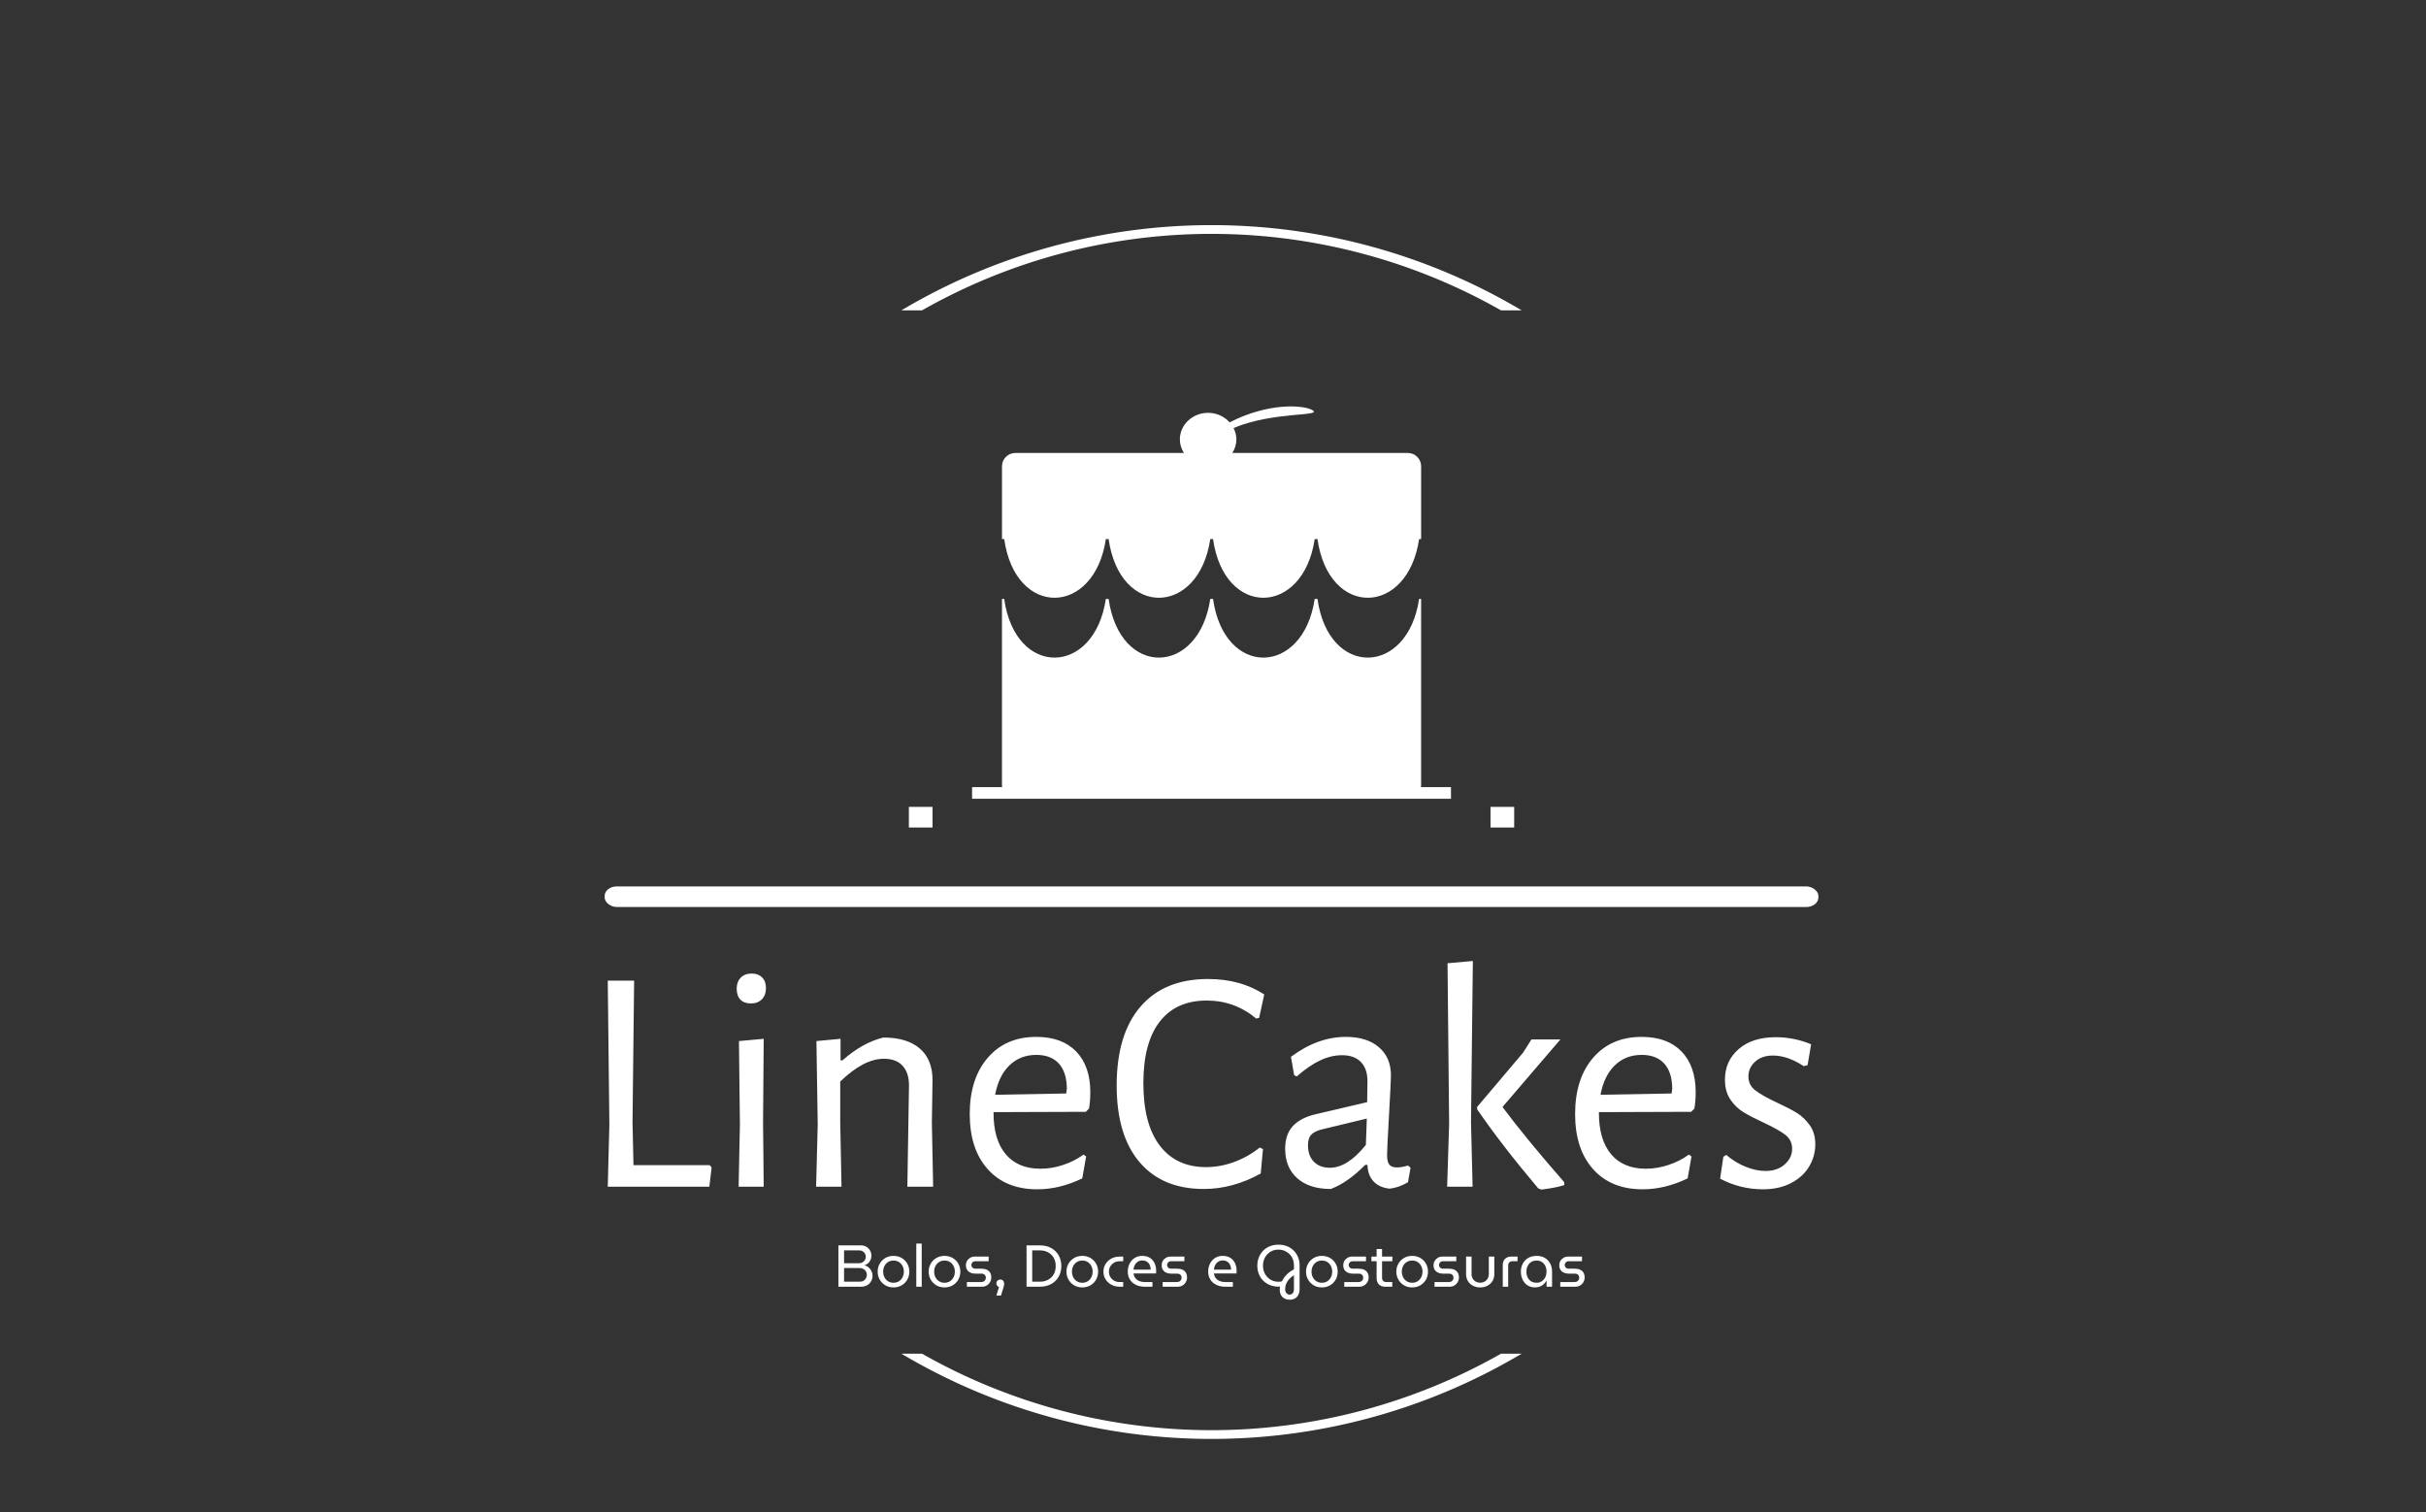 <svg xmlns="http://www.w3.org/2000/svg" version="1.1" xmlns:xlink="http://www.w3.org/1999/xlink" xmlns:svgjs="http://svgjs.dev/svgjs" width="1500" height="935" viewBox="0 0 1500 935"><rect x="0" y="0" width="1500" height="935" fill="#333333" stroke="none"/><g transform="matrix(1,0,0,1,-0.909,46.901)"><svg viewBox="0 0 396 247" data-background-color="#99592a" preserveAspectRatio="xMidYMid meet" height="935" width="1500" xmlns="http://www.w3.org/2000/svg" xmlns:xlink="http://www.w3.org/1999/xlink"><g id="tight-bounds" transform="matrix(1,0,0,1,0.24,-0.1)"><svg viewBox="0 0 395.52 247.2" height="247.2" width="395.52"><g><svg></svg></g><g><svg viewBox="0 0 395.52 247.2" height="247.2" width="395.52"><g transform="matrix(1,0,0,1,98.638,47.215)"><svg viewBox="0 0 198.244 152.77" height="152.77" width="198.244"><g><svg viewBox="0 0 245.654 189.304" height="152.77" width="198.244"><g><rect width="245.654" height="4.173" x="0" y="105.659" fill="#ffffff" opacity="1" stroke-width="0" stroke="transparent" fill-opacity="1" class="rect-qz-0" data-fill-palette-color="secondary" rx="1%" id="qz-0" data-palette-color="#ffffff"></rect></g><g transform="matrix(1,0,0,1,0.611,120.755)"><svg viewBox="0 0 244.431 68.549" height="68.549" width="244.431"><g id="textblocktransform"><svg viewBox="0 0 244.431 68.549" height="68.549" width="244.431" id="textblock"><g><svg viewBox="0 0 244.431 46.27" height="46.27" width="244.431"><g transform="matrix(1,0,0,1,0,0)"><svg width="244.431" viewBox="4.5 -35.1 187.78 35.55" height="46.27" data-palette-color="#ffffff"><path d="M20.35-3.35L20.65-3 20.3 0 4.5 0 4.75-9.65 4.5-32.05 8.6-32.05 8.35-10 8.5-3.35 20.35-3.35ZM24.85 0L25.05-9.7 24.9-22.65 28.75-23 28.65-10.05 28.75 0 24.85 0ZM26.9-33.15Q27.9-33.15 28.5-32.55 29.1-31.95 29.1-30.9L29.1-30.9Q29.1-29.8 28.47-29.15 27.85-28.5 26.75-28.5L26.75-28.5Q25.7-28.5 25.12-29.1 24.55-29.7 24.55-30.8L24.55-30.8Q24.55-31.85 25.17-32.5 25.8-33.15 26.9-33.15L26.9-33.15ZM51.09 0L51.34-15.55Q51.4-17.6 50.4-18.75 49.4-19.9 47.45-19.9L47.45-19.9Q44.3-19.9 40.65-16.35L40.65-16.35 40.65-10.05 40.85 0 36.9 0 37.15-9.7 36.95-22.65 40.7-23 40.7-19.65 41-19.65Q44.1-22.4 47.35-23.2L47.35-23.2Q51.09-23.2 53.07-21.45 55.05-19.7 55-16.45L55-16.45 54.9-9.95 55.1 0 51.09 0ZM78.84-11.65L64.49-11.6 64.49-11.5Q64.49-7.3 66.39-5.05 68.29-2.8 71.79-2.8L71.79-2.8Q73.54-2.8 75.29-3.38 77.04-3.95 78.49-5L78.49-5 78.89-4.7 78.29-1.3Q74.79 0.4 71.29 0.4L71.29 0.4Q66.39 0.4 63.59-2.73 60.79-5.85 60.79-11.3L60.79-11.3Q60.79-16.8 63.59-20.05 66.39-23.3 71.14-23.3L71.14-23.3Q75.14-23.3 77.34-21.03 79.54-18.75 79.54-14.7L79.54-14.7Q79.54-13.35 79.34-12.15L79.34-12.15 78.84-11.65ZM71.14-20.5Q68.64-20.5 66.97-18.88 65.29-17.25 64.74-14.3L64.74-14.3 75.79-14.5 75.89-15.2Q75.89-17.75 74.67-19.13 73.44-20.5 71.14-20.5L71.14-20.5ZM97.84-32.3Q102.89-32.3 106.59-29.9L106.59-29.9 105.79-26.25 105.34-26.15Q101.99-28.95 97.64-28.95L97.64-28.95Q92.89-28.95 90.34-25.68 87.79-22.4 87.79-16.1L87.79-16.1Q87.79-9.75 90.34-6.4 92.89-3.05 97.54-3.05L97.54-3.05Q99.74-3.05 101.92-3.85 104.09-4.65 105.89-6.1L105.89-6.1 106.39-5.85 106.04-2.05Q101.69 0.35 97.19 0.35L97.19 0.35Q90.74 0.35 87.19-3.83 83.64-8 83.64-15.75L83.64-15.75Q83.64-23.7 87.34-28 91.04-32.3 97.84-32.3L97.84-32.3ZM119.29-23.3Q122.54-23.3 124.41-21.7 126.29-20.1 126.29-17.3L126.29-17.3Q126.29-16.45 125.99-11.15L125.99-11.15Q125.69-5.85 125.69-4.95L125.69-4.95Q125.69-3.85 126.04-3.43 126.39-3 127.24-3L127.24-3Q127.99-3 128.94-3.3L128.94-3.3 129.34-2.95 128.94-0.7Q127.49 0.15 126.09 0.3L126.09 0.3Q124.54 0.15 123.61-0.8 122.69-1.75 122.64-3.4L122.64-3.4 122.29-3.4Q119.59-0.65 116.94 0.35L116.94 0.35Q113.59 0.35 111.71-1.33 109.84-3 109.84-5.9L109.84-5.9Q109.84-8.1 111.01-9.4 112.19-10.7 114.49-11.25L114.49-11.25 122.59-13.15 122.64-16.4Q122.64-18.35 121.61-19.4 120.59-20.45 118.69-20.45L118.69-20.45Q116.99-20.45 115.29-19.65 113.59-18.85 111.64-17.15L111.64-17.15 111.24-17.35 110.74-20.2Q114.89-23.3 119.29-23.3L119.29-23.3ZM122.54-10.6L115.29-8.85Q114.29-8.55 113.84-8.03 113.39-7.5 113.39-6.45L113.39-6.45Q113.39-4.8 114.31-3.88 115.24-2.95 116.79-2.95L116.79-2.95Q119.54-2.95 122.39-6.5L122.39-6.5 122.54-10.6ZM139.03-35.1L138.74-10.05 138.99 0 135.03 0 135.34-9.75 135.09-34.75 139.03-35.1ZM152.64-22.9L143.64-12.4Q147.09-7.75 153.24-0.7L153.24-0.7 153.24-0.25Q152.29 0.05 151.16 0.23 150.04 0.4 149.69 0.45L149.69 0.45 149.19 0.25Q143.53-6.45 139.69-12.05L139.69-12.05 139.69-12.4 146.84-20.85 148.14-22.9 152.64-22.9ZM172.98-11.65L158.63-11.6 158.63-11.5Q158.63-7.3 160.53-5.05 162.43-2.8 165.93-2.8L165.93-2.8Q167.68-2.8 169.43-3.38 171.18-3.95 172.63-5L172.63-5 173.03-4.7 172.43-1.3Q168.93 0.4 165.43 0.4L165.43 0.4Q160.53 0.4 157.73-2.73 154.93-5.85 154.93-11.3L154.93-11.3Q154.93-16.8 157.73-20.05 160.53-23.3 165.28-23.3L165.28-23.3Q169.28-23.3 171.48-21.03 173.68-18.75 173.68-14.7L173.68-14.7Q173.68-13.35 173.48-12.15L173.48-12.15 172.98-11.65ZM165.28-20.5Q162.78-20.5 161.11-18.88 159.43-17.25 158.88-14.3L158.88-14.3 169.93-14.5 170.03-15.2Q170.03-17.75 168.81-19.13 167.58-20.5 165.28-20.5L165.28-20.5ZM186.13-23.25Q188.98-23.25 191.63-22.15L191.63-22.15 191.08-18.9 190.48-18.75Q187.98-20.4 185.68-20.4L185.68-20.4Q183.98-20.4 182.93-19.45 181.88-18.5 181.88-17.15L181.88-17.15Q181.88-15.8 182.96-14.98 184.03-14.15 186.28-13.1L186.28-13.1Q188.23-12.2 189.41-11.48 190.58-10.75 191.43-9.55 192.28-8.35 192.28-6.6L192.28-6.6Q192.28-4.75 191.33-3.15 190.38-1.55 188.53-0.58 186.68 0.4 184.13 0.4L184.13 0.4Q180.63 0.4 177.48-1.25L177.48-1.25 177.98-4.65 178.43-4.95Q179.83-3.75 181.46-3.1 183.08-2.45 184.53-2.45L184.53-2.45Q186.38-2.45 187.53-3.48 188.68-4.5 188.68-5.9L188.68-5.9Q188.68-7.25 187.61-8.08 186.53-8.9 184.28-9.95L184.28-9.95Q182.33-10.85 181.13-11.58 179.93-12.3 179.08-13.55 178.23-14.8 178.23-16.65L178.23-16.65Q178.23-19.55 180.36-21.4 182.48-23.25 186.13-23.25L186.13-23.25Z" opacity="1" transform="matrix(1,0,0,1,0,0)" fill="#ffffff" class="wordmark-text-0" data-fill-palette-color="primary" id="text-0"></path></svg></g></svg></g><g transform="matrix(1,0,0,1,46.686,57.193)"><svg viewBox="0 0 151.059 11.356" height="11.356" width="151.059"><g transform="matrix(1,0,0,1,0,0)"><svg width="151.059" viewBox="3.8 -36.5 631.79 47.5" height="11.356" data-palette-color="#ffffff"><path d="M23.1 0L3.8 0 3.8-35 22.8-35Q25.45-35 27.45-33.83 29.45-32.65 30.6-30.65 31.75-28.65 31.75-26.1L31.75-26.1Q31.75-24.35 31.03-22.73 30.3-21.1 29-19.9 27.7-18.7 25.9-18.1L25.9-18.1Q27.95-17.6 29.45-16.3 30.95-15 31.83-13.2 32.7-11.4 32.7-9.3L32.7-9.3Q32.7-6.7 31.5-4.6 30.3-2.5 28.18-1.25 26.05 0 23.1 0L23.1 0ZM8.6-15.8L8.6-4.25 22-4.25Q23.85-4.25 25.15-5.08 26.45-5.9 27.18-7.23 27.9-8.55 27.9-10.05L27.9-10.05Q27.9-11.6 27.15-12.88 26.4-14.15 25.05-14.98 23.7-15.8 21.85-15.8L21.85-15.8 8.6-15.8ZM8.6-30.75L8.6-19.85 21.15-19.85Q22.9-19.85 24.23-20.63 25.55-21.4 26.28-22.68 27-23.95 27-25.35L27-25.35Q27-26.8 26.3-28.03 25.6-29.25 24.35-30 23.1-30.75 21.45-30.75L21.45-30.75 8.6-30.75ZM50.45 0.6L50.45 0.6Q46.55 0.6 43.55-1.18 40.55-2.95 38.8-5.98 37.05-9 37.05-12.75L37.05-12.75Q37.05-16.5 38.8-19.53 40.55-22.55 43.55-24.33 46.55-26.1 50.45-26.1L50.45-26.1Q54.35-26.1 57.37-24.33 60.4-22.55 62.12-19.53 63.85-16.5 63.85-12.75L63.85-12.75Q63.85-9 62.12-5.98 60.4-2.95 57.37-1.18 54.35 0.6 50.45 0.6ZM50.45-3.35L50.45-3.35Q53.1-3.35 55.05-4.6 57-5.85 58.1-7.98 59.2-10.1 59.2-12.75L59.2-12.75Q59.2-15.4 58.1-17.53 57-19.65 55.05-20.9 53.1-22.15 50.45-22.15L50.45-22.15Q47.85-22.15 45.87-20.9 43.9-19.65 42.8-17.53 41.7-15.4 41.7-12.75L41.7-12.75Q41.7-10.1 42.8-7.98 43.9-5.85 45.87-4.6 47.85-3.35 50.45-3.35ZM74.35 0L69.75 0 69.75-36.5 74.35-36.5 74.35 0ZM93.64 0.6L93.64 0.6Q89.74 0.6 86.74-1.18 83.74-2.95 81.99-5.98 80.24-9 80.24-12.75L80.24-12.75Q80.24-16.5 81.99-19.53 83.74-22.55 86.74-24.33 89.74-26.1 93.64-26.1L93.64-26.1Q97.54-26.1 100.57-24.33 103.59-22.55 105.32-19.53 107.04-16.5 107.04-12.75L107.04-12.75Q107.04-9 105.32-5.98 103.59-2.95 100.57-1.18 97.54 0.6 93.64 0.6ZM93.64-3.35L93.64-3.35Q96.29-3.35 98.24-4.6 100.19-5.85 101.29-7.98 102.39-10.1 102.39-12.75L102.39-12.75Q102.39-15.4 101.29-17.53 100.19-19.65 98.24-20.9 96.29-22.15 93.64-22.15L93.64-22.15Q91.04-22.15 89.07-20.9 87.09-19.65 85.99-17.53 84.89-15.4 84.89-12.75L84.89-12.75Q84.89-10.1 85.99-7.98 87.09-5.85 89.07-4.6 91.04-3.35 93.64-3.35ZM125.34 0L112.59 0 112.59-3.95 124.79-3.95Q125.99-3.95 126.87-4.48 127.74-5 128.19-5.85 128.64-6.7 128.64-7.65L128.64-7.65Q128.64-8.55 128.24-9.33 127.84-10.1 127.02-10.58 126.19-11.05 125.04-11.05L125.04-11.05 119.89-11.05Q117.44-11.05 115.62-11.88 113.79-12.7 112.77-14.3 111.74-15.9 111.74-18.2L111.74-18.2Q111.74-20.15 112.69-21.8 113.64-23.45 115.34-24.48 117.04-25.5 119.24-25.5L119.24-25.5 130.99-25.5 130.99-21.55 119.69-21.55Q118.14-21.55 117.24-20.6 116.34-19.65 116.34-18.35L116.34-18.35Q116.34-17.1 117.27-16.18 118.19-15.25 119.89-15.25L119.89-15.25 124.79-15.25Q127.54-15.25 129.42-14.38 131.29-13.5 132.27-11.85 133.24-10.2 133.24-7.8L133.24-7.8Q133.24-5.75 132.24-3.98 131.24-2.2 129.47-1.1 127.69 0 125.34 0L125.34 0ZM141.44 7.5L137.54 7.5 139.79 0.3Q138.69-0.05 138.11-0.98 137.54-1.9 137.54-2.85L137.54-2.85Q137.54-4.25 138.51-5.18 139.49-6.1 140.84-6.1L140.84-6.1Q142.34-6.1 143.24-5.1 144.14-4.1 144.14-2.7L144.14-2.7Q144.14-1.75 143.99-0.93 143.84-0.1 143.44 0.95L143.44 0.95 141.44 7.5ZM174.28 0L163.08 0 163.08-35 174.28-35Q179.88-35 183.96-32.75 188.03-30.5 190.28-26.55 192.53-22.6 192.53-17.5L192.53-17.5Q192.53-12.4 190.28-8.45 188.03-4.5 183.96-2.25 179.88 0 174.28 0L174.28 0ZM167.88-30.75L167.88-4.25 174.33-4.25Q178.23-4.25 181.26-5.85 184.28-7.45 186.03-10.43 187.78-13.4 187.78-17.5L187.78-17.5Q187.78-21.65 186.03-24.6 184.28-27.55 181.26-29.15 178.23-30.75 174.33-30.75L174.33-30.75 167.88-30.75ZM210.28 0.6L210.28 0.6Q206.38 0.6 203.38-1.18 200.38-2.95 198.63-5.98 196.88-9 196.88-12.75L196.88-12.75Q196.88-16.5 198.63-19.53 200.38-22.55 203.38-24.33 206.38-26.1 210.28-26.1L210.28-26.1Q214.18-26.1 217.21-24.33 220.23-22.55 221.96-19.53 223.68-16.5 223.68-12.75L223.68-12.75Q223.68-9 221.96-5.98 220.23-2.95 217.21-1.18 214.18 0.6 210.28 0.6ZM210.28-3.35L210.28-3.35Q212.93-3.35 214.88-4.6 216.83-5.85 217.93-7.98 219.03-10.1 219.03-12.75L219.03-12.75Q219.03-15.4 217.93-17.53 216.83-19.65 214.88-20.9 212.93-22.15 210.28-22.15L210.28-22.15Q207.68-22.15 205.71-20.9 203.73-19.65 202.63-17.53 201.53-15.4 201.53-12.75L201.53-12.75Q201.53-10.1 202.63-7.98 203.73-5.85 205.71-4.6 207.68-3.35 210.28-3.35ZM244.93 0L241.93 0Q237.98 0 234.88-1.7 231.78-3.4 229.98-6.28 228.18-9.15 228.18-12.75L228.18-12.75Q228.18-16.35 229.98-19.23 231.78-22.1 234.88-23.8 237.98-25.5 241.93-25.5L241.93-25.5 244.93-25.5 244.93-21.55 241.78-21.55Q239.23-21.55 237.2-20.38 235.18-19.2 234-17.2 232.83-15.2 232.83-12.75L232.83-12.75Q232.83-10.3 234-8.3 235.18-6.3 237.2-5.13 239.23-3.95 241.78-3.95L241.78-3.95 244.93-3.95 244.93 0ZM269.68 0L263.13 0Q258.93 0 255.68-1.58 252.43-3.15 250.6-6.03 248.78-8.9 248.78-12.75L248.78-12.75Q248.78-16.55 250.33-19.58 251.88-22.6 254.63-24.35 257.38-26.1 261.03-26.1L261.03-26.1Q264.98-26.1 267.6-24.4 270.23-22.7 271.53-19.83 272.83-16.95 272.83-13.4L272.83-13.4Q272.83-12.85 272.8-12.25 272.78-11.65 272.68-11.2L272.68-11.2 253.68-11.2Q253.93-8.85 255.23-7.23 256.53-5.6 258.55-4.78 260.58-3.95 263.03-3.95L263.03-3.95 269.68-3.95 269.68 0ZM253.63-14.45L253.63-14.45 268.18-14.45Q268.18-15.4 267.98-16.48 267.78-17.55 267.28-18.57 266.78-19.6 265.95-20.43 265.13-21.25 263.9-21.75 262.68-22.25 261.03-22.25L261.03-22.25Q259.28-22.25 257.95-21.58 256.63-20.9 255.68-19.78 254.73-18.65 254.23-17.25 253.73-15.85 253.63-14.45ZM291.07 0L278.32 0 278.32-3.95 290.52-3.95Q291.72-3.95 292.6-4.48 293.47-5 293.92-5.85 294.37-6.7 294.37-7.65L294.37-7.65Q294.37-8.55 293.97-9.33 293.57-10.1 292.75-10.58 291.92-11.05 290.77-11.05L290.77-11.05 285.62-11.05Q283.17-11.05 281.35-11.88 279.52-12.7 278.5-14.3 277.47-15.9 277.47-18.2L277.47-18.2Q277.47-20.15 278.42-21.8 279.37-23.45 281.07-24.48 282.77-25.5 284.97-25.5L284.97-25.5 296.72-25.5 296.72-21.55 285.42-21.55Q283.87-21.55 282.97-20.6 282.07-19.65 282.07-18.35L282.07-18.35Q282.07-17.1 283-16.18 283.92-15.25 285.62-15.25L285.62-15.25 290.52-15.25Q293.27-15.25 295.15-14.38 297.02-13.5 298-11.85 298.97-10.2 298.97-7.8L298.97-7.8Q298.97-5.75 297.97-3.98 296.97-2.2 295.2-1.1 293.42 0 291.07 0L291.07 0ZM337.77 0L331.22 0Q327.02 0 323.77-1.58 320.52-3.15 318.69-6.03 316.87-8.9 316.87-12.75L316.87-12.75Q316.87-16.55 318.42-19.58 319.97-22.6 322.72-24.35 325.47-26.1 329.12-26.1L329.12-26.1Q333.07-26.1 335.69-24.4 338.32-22.7 339.62-19.83 340.92-16.95 340.92-13.4L340.92-13.4Q340.92-12.85 340.89-12.25 340.87-11.65 340.77-11.2L340.77-11.2 321.77-11.2Q322.02-8.85 323.32-7.23 324.62-5.6 326.64-4.78 328.67-3.95 331.12-3.95L331.12-3.95 337.77-3.95 337.77 0ZM321.72-14.45L321.72-14.45 336.27-14.45Q336.27-15.4 336.07-16.48 335.87-17.55 335.37-18.57 334.87-19.6 334.04-20.43 333.22-21.25 331.99-21.75 330.77-22.25 329.12-22.25L329.12-22.25Q327.37-22.25 326.04-21.58 324.72-20.9 323.77-19.78 322.82-18.65 322.32-17.25 321.82-15.85 321.72-14.45ZM386.01 11L386.01 11Q383.51 11 381.59 10.03 379.66 9.05 378.56 7.15 377.46 5.25 377.46 2.6L377.46 2.6Q377.46 1.95 377.51 1.28 377.56 0.6 377.66-0.1L377.66-0.1Q373.56 0.15 370.06-1.05 366.56-2.25 363.96-4.63 361.36-7 359.91-10.38 358.46-13.75 358.46-17.8L358.46-17.8Q358.46-21.5 359.71-24.73 360.96-27.95 363.31-30.4 365.66-32.85 368.99-34.23 372.31-35.6 376.36-35.6L376.36-35.6Q380.41-35.6 383.71-34.25 387.01-32.9 389.36-30.48 391.71-28.05 392.99-24.9 394.26-21.75 394.26-18.1L394.26-18.1 394.26 2.05Q394.26 4.75 393.26 6.78 392.26 8.8 390.44 9.9 388.61 11 386.01 11ZM385.71 6.7L385.71 6.7Q387.36 6.7 388.41 5.53 389.46 4.35 389.46 2.15L389.46 2.15 389.46-9.75Q386.91-8.1 385.41-6.4 383.91-4.7 383.19-3.1 382.46-1.5 382.24-0.15 382.01 1.2 382.01 2.1L382.01 2.1Q382.01 3.55 382.54 4.58 383.06 5.6 383.91 6.15 384.76 6.7 385.71 6.7ZM376.36-4.2L376.36-4.2Q377.16-4.2 377.86-4.28 378.56-4.35 379.36-4.55L379.36-4.55Q380.06-6.25 381.34-8 382.61-9.75 384.59-11.48 386.56-13.2 389.46-14.7L389.46-14.7 389.46-18.1Q389.46-20.95 388.49-23.38 387.51-25.8 385.74-27.58 383.96-29.35 381.56-30.38 379.16-31.4 376.36-31.4L376.36-31.4Q373.51-31.4 371.14-30.38 368.76-29.35 366.99-27.5 365.21-25.65 364.24-23.18 363.26-20.7 363.26-17.8L363.26-17.8Q363.26-14.9 364.24-12.43 365.21-9.95 366.99-8.1 368.76-6.25 371.14-5.23 373.51-4.2 376.36-4.2ZM413.11 0.6L413.11 0.6Q409.21 0.6 406.21-1.18 403.21-2.95 401.46-5.98 399.71-9 399.71-12.75L399.71-12.75Q399.71-16.5 401.46-19.53 403.21-22.55 406.21-24.33 409.21-26.1 413.11-26.1L413.11-26.1Q417.01-26.1 420.04-24.33 423.06-22.55 424.79-19.53 426.51-16.5 426.51-12.75L426.51-12.75Q426.51-9 424.79-5.98 423.06-2.95 420.04-1.18 417.01 0.6 413.11 0.6ZM413.11-3.35L413.11-3.35Q415.76-3.35 417.71-4.6 419.66-5.85 420.76-7.98 421.86-10.1 421.86-12.75L421.86-12.75Q421.86-15.4 420.76-17.53 419.66-19.65 417.71-20.9 415.76-22.15 413.11-22.15L413.11-22.15Q410.51-22.15 408.54-20.9 406.56-19.65 405.46-17.53 404.36-15.4 404.36-12.75L404.36-12.75Q404.36-10.1 405.46-7.98 406.56-5.85 408.54-4.6 410.51-3.35 413.11-3.35ZM444.81 0L432.06 0 432.06-3.95 444.26-3.95Q445.46-3.95 446.33-4.48 447.21-5 447.66-5.85 448.11-6.7 448.11-7.65L448.11-7.65Q448.11-8.55 447.71-9.33 447.31-10.1 446.48-10.58 445.66-11.05 444.51-11.05L444.51-11.05 439.36-11.05Q436.91-11.05 435.08-11.88 433.26-12.7 432.23-14.3 431.21-15.9 431.21-18.2L431.21-18.2Q431.21-20.15 432.16-21.8 433.11-23.45 434.81-24.48 436.51-25.5 438.71-25.5L438.71-25.5 450.46-25.5 450.46-21.55 439.16-21.55Q437.61-21.55 436.71-20.6 435.81-19.65 435.81-18.35L435.81-18.35Q435.81-17.1 436.73-16.18 437.66-15.25 439.36-15.25L439.36-15.25 444.26-15.25Q447.01-15.25 448.88-14.38 450.76-13.5 451.73-11.85 452.71-10.2 452.71-7.8L452.71-7.8Q452.71-5.75 451.71-3.98 450.71-2.2 448.93-1.1 447.16 0 444.81 0L444.81 0ZM472.71 0L466.71 0Q463.31 0 461.38-1.95 459.46-3.9 459.46-7.25L459.46-7.25 459.46-31.9 464.06-31.9 464.06-7.55Q464.06-5.9 464.98-4.93 465.91-3.95 467.56-3.95L467.56-3.95 472.71-3.95 472.71 0ZM472.81-21.55L455.06-21.55 455.06-25.5 472.81-25.5 472.81-21.55ZM489.55 0.6L489.55 0.6Q485.65 0.6 482.65-1.18 479.65-2.95 477.9-5.98 476.15-9 476.15-12.75L476.15-12.75Q476.15-16.5 477.9-19.53 479.65-22.55 482.65-24.33 485.65-26.1 489.55-26.1L489.55-26.1Q493.45-26.1 496.48-24.33 499.5-22.55 501.23-19.53 502.95-16.5 502.95-12.75L502.95-12.75Q502.95-9 501.23-5.98 499.5-2.95 496.48-1.18 493.45 0.6 489.55 0.6ZM489.55-3.35L489.55-3.35Q492.2-3.35 494.15-4.6 496.1-5.85 497.2-7.98 498.3-10.1 498.3-12.75L498.3-12.75Q498.3-15.4 497.2-17.53 496.1-19.65 494.15-20.9 492.2-22.15 489.55-22.15L489.55-22.15Q486.95-22.15 484.98-20.9 483-19.65 481.9-17.53 480.8-15.4 480.8-12.75L480.8-12.75Q480.8-10.1 481.9-7.98 483-5.85 484.98-4.6 486.95-3.35 489.55-3.35ZM521.25 0L508.5 0 508.5-3.95 520.7-3.95Q521.9-3.95 522.78-4.48 523.65-5 524.1-5.85 524.55-6.7 524.55-7.65L524.55-7.65Q524.55-8.55 524.15-9.33 523.75-10.1 522.93-10.58 522.1-11.05 520.95-11.05L520.95-11.05 515.8-11.05Q513.35-11.05 511.53-11.88 509.7-12.7 508.68-14.3 507.65-15.9 507.65-18.2L507.65-18.2Q507.65-20.15 508.6-21.8 509.55-23.45 511.25-24.48 512.95-25.5 515.15-25.5L515.15-25.5 526.9-25.5 526.9-21.55 515.6-21.55Q514.05-21.55 513.15-20.6 512.25-19.65 512.25-18.35L512.25-18.35Q512.25-17.1 513.18-16.18 514.1-15.25 515.8-15.25L515.8-15.25 520.7-15.25Q523.45-15.25 525.33-14.38 527.2-13.5 528.18-11.85 529.15-10.2 529.15-7.8L529.15-7.8Q529.15-5.75 528.15-3.98 527.15-2.2 525.38-1.1 523.6 0 521.25 0L521.25 0ZM547.15 0.6L547.15 0.6Q543.7 0.6 540.97-0.83 538.25-2.25 536.72-4.8 535.2-7.35 535.2-10.75L535.2-10.75 535.2-25.5 539.85-25.5 539.85-10.8Q539.85-8.5 540.85-6.83 541.85-5.15 543.52-4.25 545.2-3.35 547.1-3.35L547.1-3.35Q549.05-3.35 550.72-4.25 552.4-5.15 553.42-6.83 554.45-8.5 554.45-10.8L554.45-10.8 554.45-25.5 559.1-25.5 559.1-10.75Q559.1-7.35 557.55-4.8 556-2.25 553.3-0.83 550.6 0.6 547.15 0.6ZM570.85 0L566.25 0 566.25-18.25Q566.25-21.65 568.17-23.58 570.1-25.5 573.5-25.5L573.5-25.5 578.75-25.5 578.75-21.55 574.35-21.55Q572.7-21.55 571.77-20.6 570.85-19.65 570.85-17.95L570.85-17.95 570.85 0ZM593.59 0.6L593.59 0.6Q589.89 0.6 587.19-1.18 584.49-2.95 583.04-6 581.59-9.05 581.59-12.75L581.59-12.75Q581.59-16.5 583.19-19.53 584.79-22.55 587.79-24.33 590.79-26.1 594.99-26.1L594.99-26.1Q599.04-26.1 601.94-24.35 604.84-22.6 606.42-19.6 607.99-16.6 607.99-12.9L607.99-12.9 607.99 0 603.34 0 603.34-5.2 603.24-5.2Q602.49-3.75 601.22-2.43 599.94-1.1 598.04-0.25 596.14 0.6 593.59 0.6ZM594.79-3.35L594.79-3.35Q597.29-3.35 599.22-4.58 601.14-5.8 602.22-7.98 603.29-10.15 603.29-12.85L603.29-12.85Q603.29-15.5 602.27-17.6 601.24-19.7 599.34-20.93 597.44-22.15 594.89-22.15L594.89-22.15Q592.19-22.15 590.27-20.9 588.34-19.65 587.32-17.53 586.29-15.4 586.29-12.7L586.29-12.7Q586.29-10.1 587.29-7.98 588.29-5.85 590.19-4.6 592.09-3.35 594.79-3.35ZM627.69 0L614.94 0 614.94-3.95 627.14-3.95Q628.34-3.95 629.22-4.48 630.09-5 630.54-5.85 630.99-6.7 630.99-7.65L630.99-7.65Q630.99-8.55 630.59-9.33 630.19-10.1 629.37-10.58 628.54-11.05 627.39-11.05L627.39-11.05 622.24-11.05Q619.79-11.05 617.97-11.88 616.14-12.7 615.12-14.3 614.09-15.9 614.09-18.2L614.09-18.2Q614.09-20.15 615.04-21.8 615.99-23.45 617.69-24.48 619.39-25.5 621.59-25.5L621.59-25.5 633.34-25.5 633.34-21.55 622.04-21.55Q620.49-21.55 619.59-20.6 618.69-19.65 618.69-18.35L618.69-18.35Q618.69-17.1 619.62-16.18 620.54-15.25 622.24-15.25L622.24-15.25 627.14-15.25Q629.89-15.25 631.76-14.38 633.64-13.5 634.62-11.85 635.59-10.2 635.59-7.8L635.59-7.8Q635.59-5.75 634.59-3.98 633.59-2.2 631.81-1.1 630.04 0 627.69 0L627.69 0Z" opacity="1" transform="matrix(1,0,0,1,0,0)" fill="#ffffff" class="slogan-text-1" data-fill-palette-color="secondary" id="text-1"></path></svg></g></svg></g></svg></g></svg></g><g transform="matrix(1,0,0,1,66.359,0)"><svg viewBox="0 0 112.935 94.735" height="94.735" width="112.935"><g><svg xmlns="http://www.w3.org/2000/svg" xmlns:xlink="http://www.w3.org/1999/xlink" version="1.1" x="8" y="0" viewBox="8.75 8.973 87.833 85.84" enable-background="new 2.667 2.667 100 100" xml:space="preserve" height="94.735" width="96.935" class="icon-icon-0" data-fill-palette-color="accent" id="icon-0"><g display="none" fill="#ffffff" data-fill-palette-color="accent"><path display="inline" fill="#ffffff" d="M12.5 42.499c0 0.213 0 1.562 0 8.501h81c0-6.938 0-8.288 0-8.501H12.5z" data-fill-palette-color="accent"></path><path display="inline" fill="#ffffff" d="M67.217 91.545C91.311 85.586 93.318 64.261 93.484 54H12.516c0.167 10.261 2.174 31.586 26.268 37.545C23.431 91.784 12.5 92.401 12.5 93.125c0 0.932 18.132 1.688 40.5 1.688s40.5-0.756 40.5-1.688C93.5 92.401 82.569 91.785 67.217 91.545z" data-fill-palette-color="accent"></path><path display="inline" fill="#ffffff" d="M43.517 29.015C46.87 23.21 52.5 16.833 52.5 16.833 48.574 16.833 43.698 20.377 43.517 29.015z" data-fill-palette-color="accent"></path><path display="inline" fill="#ffffff" d="M61.5 38.5c0-2.167-6.797-1.62-12.051-0.971C54.691 40.449 61.5 41.037 61.5 38.5z" data-fill-palette-color="accent"></path><path display="inline" fill="#ffffff" d="M43.5 38.25c0.396 0.061 2.916-0.347 5.949-0.721-3.28-1.827-5.949-4.565-5.949-8.029 0-0.168 0.014-0.321 0.017-0.485C40.92 33.512 39.689 37.666 43.5 38.25z" data-fill-palette-color="accent"></path><path display="inline" fill="#ffffff" d="M52.25 22.875c0 4 0.903 7.895 6.688 1 1.351-1.61 1.688-2.971 1.452-4.186C58.745 22.372 52.25 22.875 52.25 22.875z" data-fill-palette-color="accent"></path><path display="inline" fill="#ffffff" d="M60.39 19.689c0.666-1.086 0.54-2.527-1.14-4.439-0.723-0.824-4.915-6.277-4.915-6.277C52.594 13.305 59.616 15.702 60.39 19.689z" data-fill-palette-color="accent"></path></g><g fill="#ffffff" data-fill-palette-color="accent"><path fill="#ffffff" d="M91.073 86.509c0.014-0.102 0.031-0.2 0.031-0.305V51.993h-0.369c-2.104 14.173-16.588 14.524-18.64 0h-0.509c-2.104 14.173-16.589 14.524-18.642 0h-0.508c-2.104 14.173-16.59 14.524-18.643 0h-0.508c-2.104 14.173-16.59 14.524-18.642 0h-0.408v34.211c0 0.104 0.019 0.203 0.031 0.305H8.75v2.135h7.927 71.989 7.917v-2.135H91.073z" data-fill-palette-color="accent"></path><path fill="#ffffff" d="M33.287 41.018h0.508c2.053 14.524 16.538 14.173 18.643 0h0.508c2.053 14.524 16.537 14.173 18.642 0h0.509c2.052 14.524 16.536 14.173 18.64 0h0.369v-2.375-2.439-8.537c0-1.347-1.092-2.439-2.438-2.439H56.481c0.462-0.729 0.744-1.572 0.744-2.483 0-0.753-0.196-1.457-0.52-2.093 7.3-3.08 16.522-2.08 14.443-3.293-1.594-0.93-8.047-1.423-15.162 2.256-0.951-1.061-2.354-1.749-3.944-1.749-2.862 0-5.184 2.184-5.184 4.878 0 0.911 0.282 1.753 0.745 2.483H16.677c-1.347 0-2.439 1.092-2.439 2.439v8.537 2.439 2.375h0.408C16.697 55.542 31.183 55.19 33.287 41.018z" data-fill-palette-color="accent"></path></g></svg></g></svg></g><g><rect width="4.79" height="4.173" y="89.563" x="179.294" fill="#ffffff" data-fill-palette-color="secondary"></rect><rect width="4.79" height="4.173" y="89.563" x="61.569" fill="#ffffff" data-fill-palette-color="secondary"></rect></g></svg></g></svg></g><g><path d="M147.103 38.4A99.122 99.122 0 0 1 248.417 38.4L245.05 38.4A95.755 95.755 0 0 0 150.47 38.4L147.103 38.4M147.103 208.8A99.122 99.122 0 0 0 248.417 208.8L245.05 208.8A95.755 95.755 0 0 1 150.47 208.8L147.103 208.8" fill="#ffffff" stroke="transparent" data-fill-palette-color="tertiary"></path></g></svg></g><defs></defs></svg><rect width="395.52" height="247.2" fill="none" stroke="none" visibility="hidden"></rect></g></svg></g></svg>